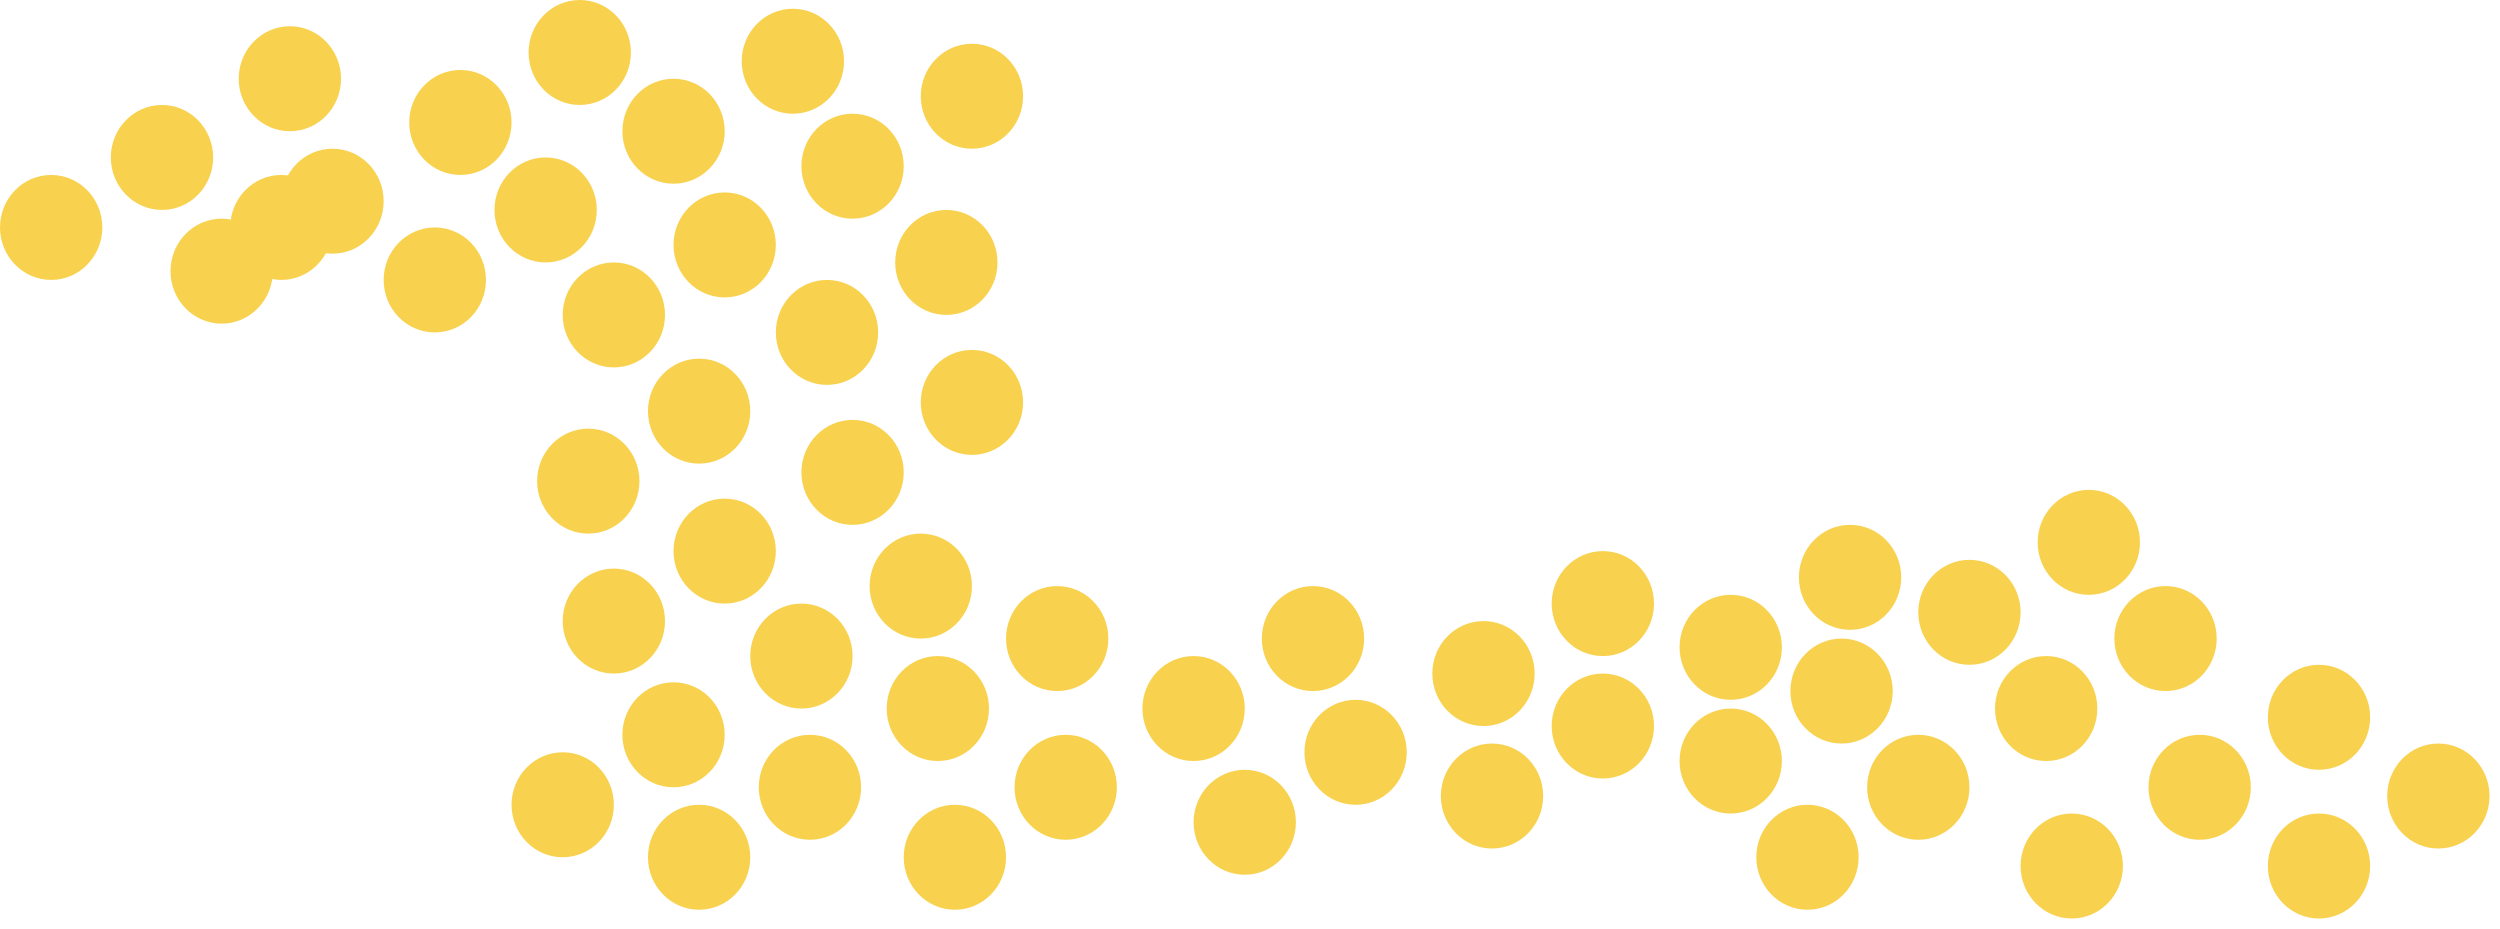 <svg width="183" height="68" fill="none" xmlns="http://www.w3.org/2000/svg"><ellipse cx="69.897" cy="62.751" rx="3.745" ry="3.842" fill="#F8D24E"/><ellipse cx="78.01" cy="57.629" rx="3.745" ry="3.842" fill="#F8D24E"/><ellipse cx="87.371" cy="51.865" rx="3.745" ry="3.842" fill="#F8D24E"/><ellipse cx="96.109" cy="46.743" rx="3.745" ry="3.842" fill="#F8D24E"/><ellipse cx="91.116" cy="60.19" rx="3.745" ry="3.842" fill="#F8D24E"/><ellipse cx="99.229" cy="55.068" rx="3.745" ry="3.842" fill="#F8D24E"/><ellipse cx="108.591" cy="49.304" rx="3.745" ry="3.842" fill="#F8D24E"/><ellipse cx="117.328" cy="44.182" rx="3.745" ry="3.842" fill="#F8D24E"/><ellipse cx="109.215" cy="58.269" rx="3.745" ry="3.842" fill="#F8D24E"/><ellipse cx="117.328" cy="53.146" rx="3.745" ry="3.842" fill="#F8D24E"/><ellipse cx="126.689" cy="47.383" rx="3.745" ry="3.842" fill="#F8D24E"/><ellipse cx="135.425" cy="42.261" rx="3.745" ry="3.842" fill="#F8D24E"/><ellipse cx="126.689" cy="55.708" rx="3.745" ry="3.842" fill="#F8D24E"/><ellipse cx="134.802" cy="50.585" rx="3.745" ry="3.842" fill="#F8D24E"/><ellipse cx="144.163" cy="44.822" rx="3.745" ry="3.842" fill="#F8D24E"/><ellipse cx="152.901" cy="39.7" rx="3.745" ry="3.842" fill="#F8D24E"/><ellipse cx="132.306" cy="62.751" rx="3.745" ry="3.842" fill="#F8D24E"/><ellipse cx="140.419" cy="57.629" rx="3.745" ry="3.842" fill="#F8D24E"/><ellipse cx="151.652" cy="63.392" rx="3.745" ry="3.842" fill="#F8D24E"/><ellipse cx="149.78" cy="51.865" rx="3.745" ry="3.842" fill="#F8D24E"/><ellipse cx="161.015" cy="57.629" rx="3.745" ry="3.842" fill="#F8D24E"/><ellipse cx="169.751" cy="63.392" rx="3.745" ry="3.842" fill="#F8D24E"/><ellipse cx="158.517" cy="46.743" rx="3.745" ry="3.842" fill="#F8D24E"/><ellipse cx="169.751" cy="52.506" rx="3.745" ry="3.842" fill="#F8D24E"/><ellipse cx="178.488" cy="58.269" rx="3.745" ry="3.842" fill="#F8D24E"/><ellipse cx="31.828" cy="20.491" rx="3.745" ry="3.842" fill="#F8D24E"/><ellipse cx="39.94" cy="15.367" rx="3.745" ry="3.842" fill="#F8D24E"/><ellipse cx="49.303" cy="9.605" rx="3.745" ry="3.842" fill="#F8D24E"/><ellipse cx="58.038" cy="4.483" rx="3.745" ry="3.842" fill="#F8D24E"/><ellipse cx="16.226" cy="19.849" rx="3.745" ry="3.842" fill="#F8D24E"/><ellipse cx="24.339" cy="14.727" rx="3.745" ry="3.842" fill="#F8D24E"/><ellipse cx="33.7" cy="8.964" rx="3.745" ry="3.842" fill="#F8D24E"/><ellipse cx="42.437" cy="3.842" rx="3.745" ry="3.842" fill="#F8D24E"/><ellipse cx="51.175" cy="62.751" rx="3.745" ry="3.842" fill="#F8D24E"/><ellipse cx="59.287" cy="57.629" rx="3.745" ry="3.842" fill="#F8D24E"/><ellipse cx="68.649" cy="51.865" rx="3.745" ry="3.842" fill="#F8D24E"/><ellipse cx="77.387" cy="46.743" rx="3.745" ry="3.842" fill="#F8D24E"/><ellipse cx="41.19" cy="58.909" rx="3.745" ry="3.842" fill="#F8D24E"/><ellipse cx="49.303" cy="53.787" rx="3.745" ry="3.842" fill="#F8D24E"/><ellipse cx="58.664" cy="48.024" rx="3.745" ry="3.842" fill="#F8D24E"/><ellipse cx="67.401" cy="42.901" rx="3.745" ry="3.842" fill="#F8D24E"/><ellipse cx="44.934" cy="45.463" rx="3.745" ry="3.842" fill="#F8D24E"/><ellipse cx="53.046" cy="40.34" rx="3.745" ry="3.842" fill="#F8D24E"/><ellipse cx="62.408" cy="34.577" rx="3.745" ry="3.842" fill="#F8D24E"/><ellipse cx="71.145" cy="29.455" rx="3.745" ry="3.842" fill="#F8D24E"/><ellipse cx="44.934" cy="23.052" rx="3.745" ry="3.842" fill="#F8D24E"/><ellipse cx="53.046" cy="17.929" rx="3.745" ry="3.842" fill="#F8D24E"/><ellipse cx="62.408" cy="12.166" rx="3.745" ry="3.842" fill="#F8D24E"/><ellipse cx="71.145" cy="7.044" rx="3.745" ry="3.842" fill="#F8D24E"/><ellipse cx="43.062" cy="35.218" rx="3.745" ry="3.842" fill="#F8D24E"/><ellipse cx="51.176" cy="30.095" rx="3.745" ry="3.842" fill="#F8D24E"/><ellipse cx="60.536" cy="24.332" rx="3.745" ry="3.842" fill="#F8D24E"/><ellipse cx="69.273" cy="19.21" rx="3.745" ry="3.842" fill="#F8D24E"/><ellipse cx="3.745" cy="16.648" rx="3.745" ry="3.842" fill="#F8D24E"/><ellipse cx="11.858" cy="11.525" rx="3.745" ry="3.842" fill="#F8D24E"/><ellipse cx="21.219" cy="5.763" rx="3.745" ry="3.842" fill="#F8D24E"/><path d="M20.595 20.49c2.068 0 3.745-1.72 3.745-3.842s-1.677-3.842-3.745-3.842-3.744 1.72-3.744 3.842 1.676 3.842 3.744 3.842Z" fill="#F8D24E"/></svg>